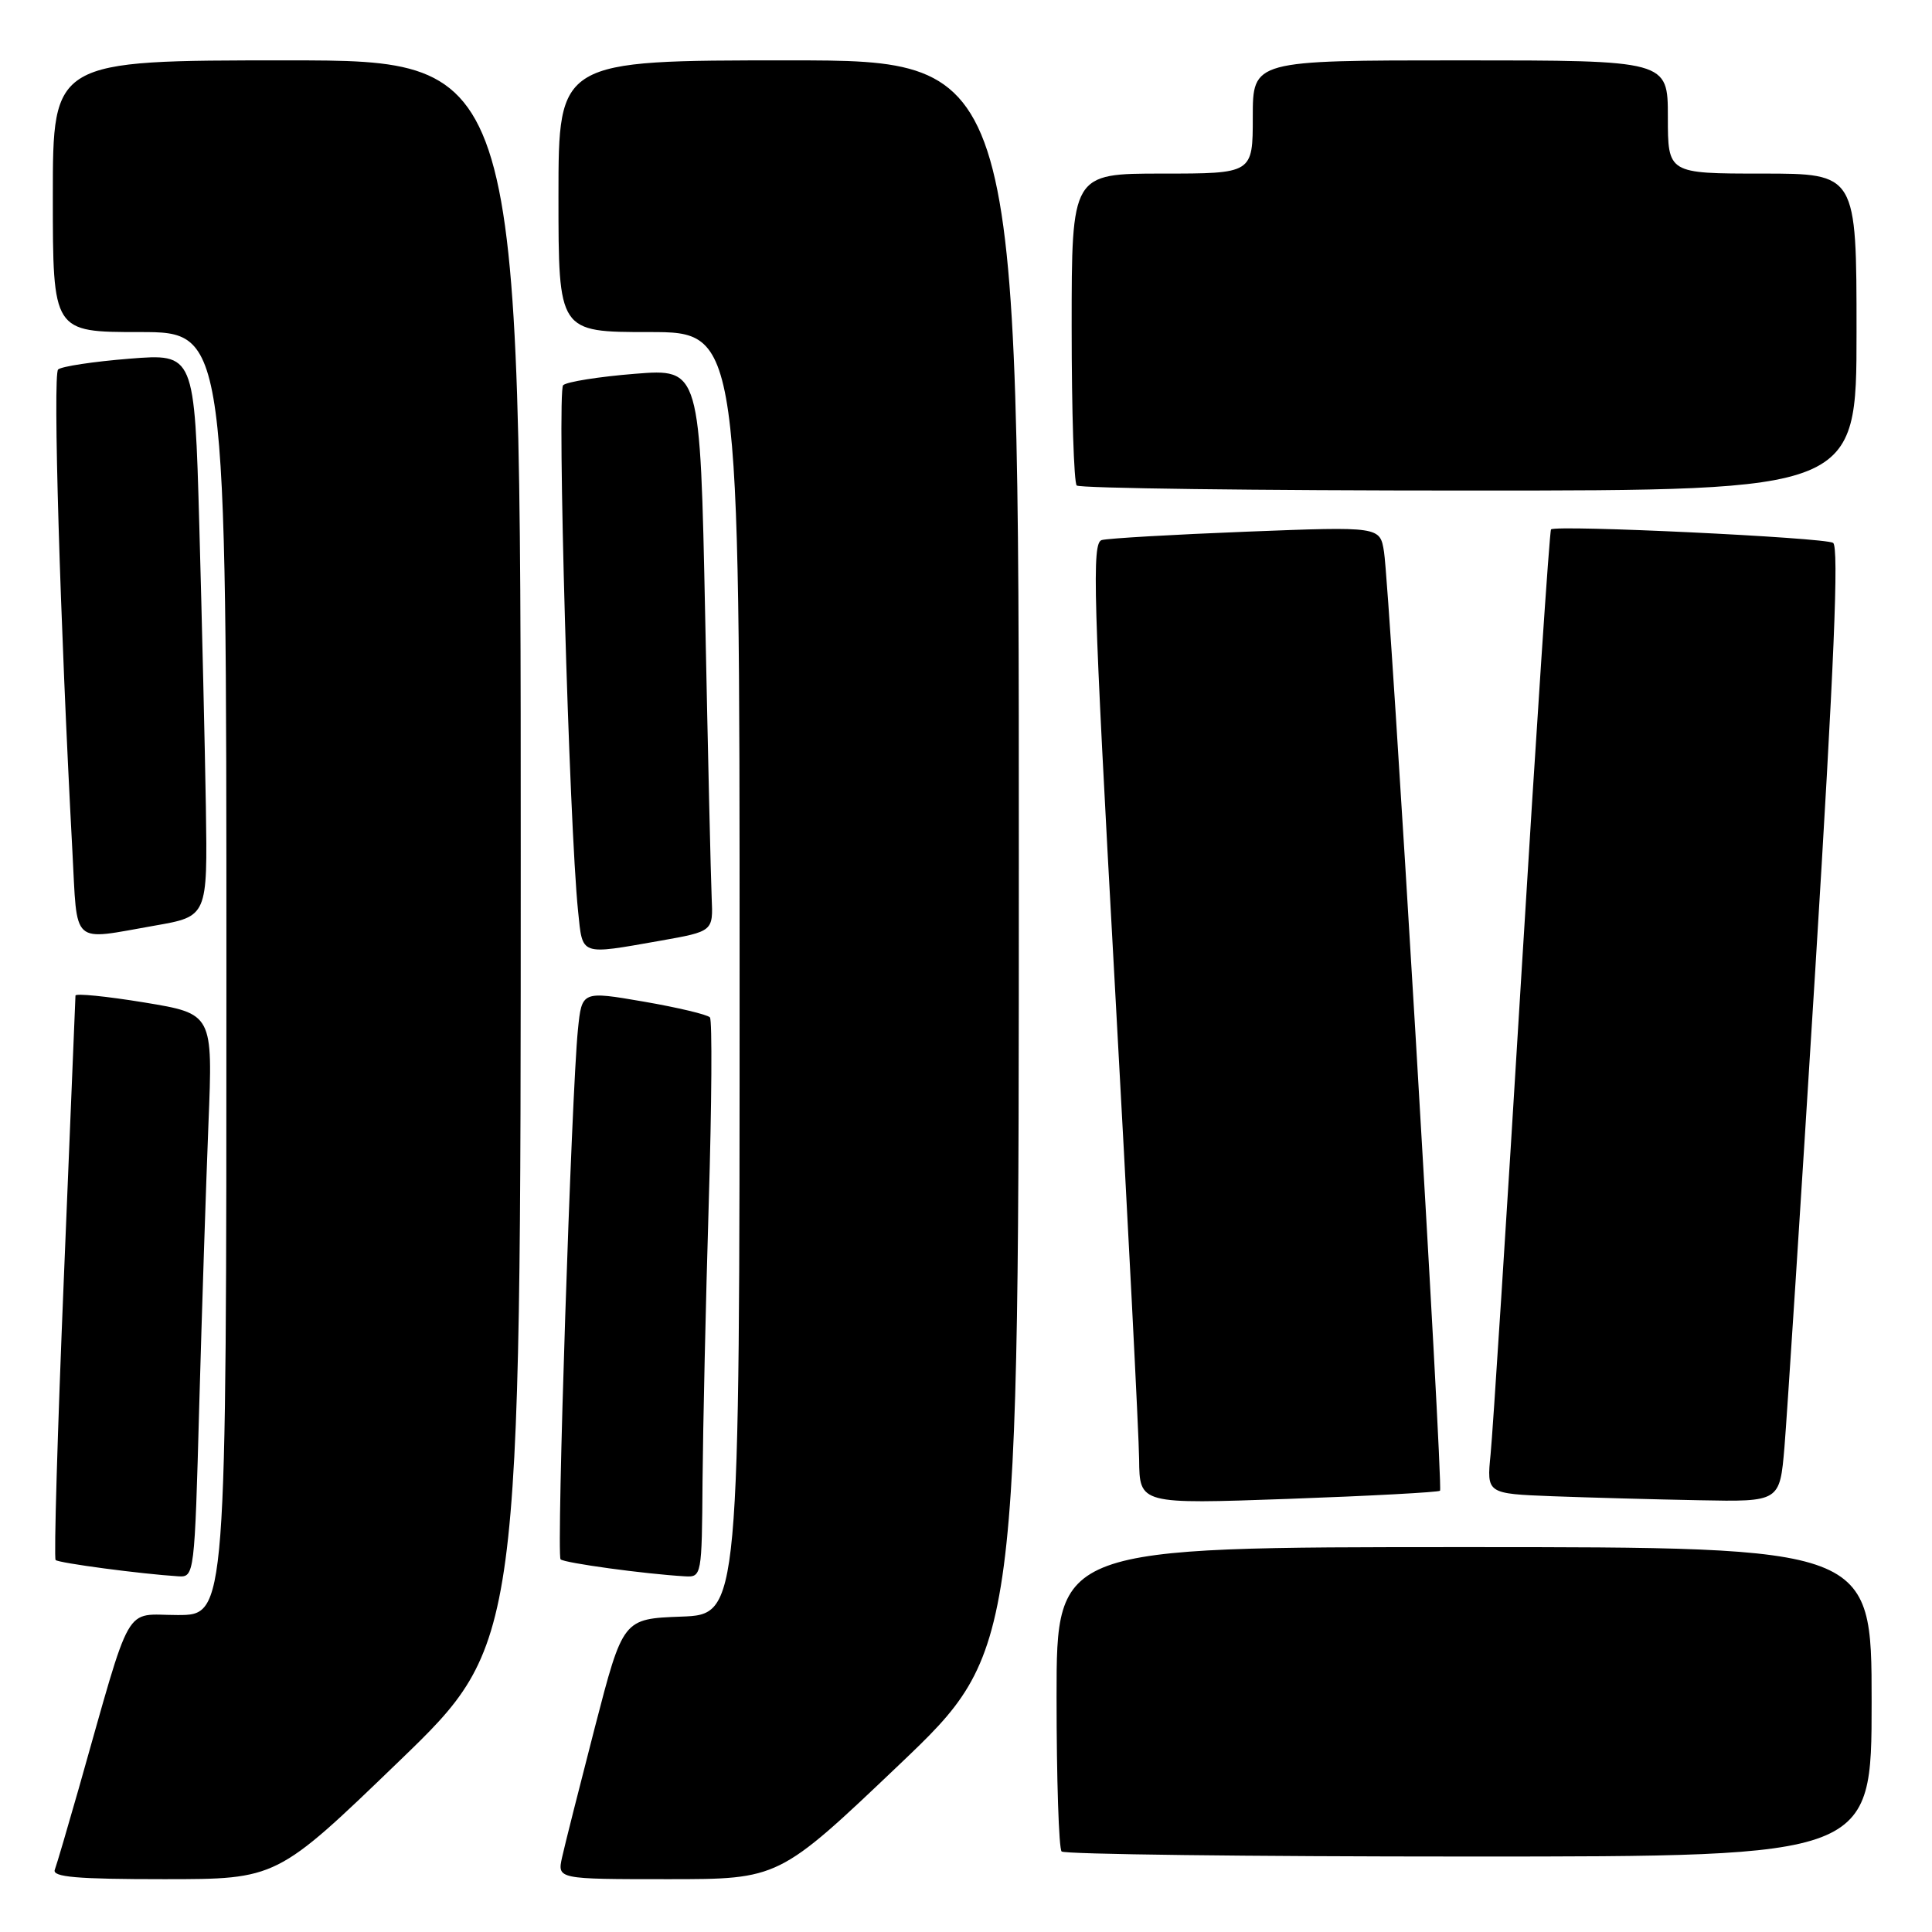 <?xml version="1.0" encoding="UTF-8" standalone="no"?>
<!DOCTYPE svg PUBLIC "-//W3C//DTD SVG 1.1//EN" "http://www.w3.org/Graphics/SVG/1.1/DTD/svg11.dtd" >
<svg xmlns="http://www.w3.org/2000/svg" xmlns:xlink="http://www.w3.org/1999/xlink" version="1.1" viewBox="0 0 256 256">
 <g >
 <path fill="currentColor"
d=" M 52.84 233.41 C 69.00 217.82 69.00 217.82 69.00 112.91 C 69.00 8.00 69.00 8.00 38.00 8.00 C 7.00 8.00 7.00 8.00 7.00 26.00 C 7.00 44.00 7.00 44.00 18.50 44.00 C 30.00 44.00 30.00 44.00 30.00 129.00 C 30.00 214.00 30.00 214.00 23.54 214.00 C 16.29 214.00 17.62 211.67 10.43 237.00 C 8.94 242.22 7.52 247.06 7.26 247.75 C 6.89 248.72 10.19 249.00 21.73 249.00 C 36.68 249.00 36.68 249.00 52.84 233.41 Z  M 119.11 233.87 C 135.00 218.73 135.00 218.73 135.00 113.37 C 135.00 8.00 135.00 8.00 104.50 8.00 C 74.00 8.00 74.00 8.00 74.00 26.00 C 74.00 44.00 74.00 44.00 86.00 44.00 C 98.00 44.00 98.00 44.00 98.00 128.96 C 98.00 213.92 98.00 213.92 90.27 214.21 C 82.55 214.50 82.55 214.50 78.83 228.85 C 76.79 236.75 74.83 244.51 74.48 246.10 C 73.84 249.00 73.84 249.00 88.53 249.00 C 103.21 249.00 103.21 249.00 119.11 233.87 Z  M 248.00 225.50 C 248.00 205.00 248.00 205.00 194.00 205.00 C 140.00 205.00 140.00 205.00 140.00 224.83 C 140.00 235.74 140.30 244.97 140.67 245.33 C 141.03 245.70 165.33 246.00 194.67 246.00 C 248.00 246.00 248.00 246.00 248.00 225.50 Z  M 26.40 186.25 C 26.75 173.74 27.30 156.94 27.62 148.91 C 28.21 134.33 28.21 134.33 19.11 132.83 C 14.10 132.01 10.00 131.60 10.00 131.92 C 9.99 132.24 9.30 149.10 8.46 169.38 C 7.62 189.67 7.13 206.46 7.37 206.71 C 7.78 207.11 18.69 208.56 23.64 208.87 C 25.75 209.00 25.79 208.68 26.40 186.25 Z  M 93.09 196.25 C 93.15 189.24 93.51 172.70 93.91 159.50 C 94.31 146.30 94.38 135.19 94.07 134.81 C 93.75 134.44 89.81 133.50 85.30 132.72 C 77.10 131.31 77.10 131.31 76.58 136.41 C 75.72 144.88 73.71 206.05 74.28 206.62 C 74.77 207.10 85.40 208.56 90.75 208.87 C 92.97 209.00 93.00 208.82 93.09 196.25 Z  M 190.81 197.53 C 191.26 197.08 184.16 78.01 183.39 73.13 C 182.86 69.76 182.86 69.76 165.18 70.45 C 155.46 70.83 146.82 71.33 145.99 71.56 C 144.66 71.93 144.86 78.78 147.68 129.74 C 149.44 161.51 150.91 190.16 150.94 193.40 C 151.00 199.31 151.00 199.31 170.71 198.61 C 181.56 198.22 190.60 197.73 190.81 197.53 Z  M 236.45 191.75 C 236.78 187.76 238.62 159.33 240.53 128.56 C 243.03 88.18 243.69 72.42 242.89 71.93 C 241.74 71.22 206.14 69.52 205.52 70.15 C 205.32 70.34 203.56 96.83 201.60 129.00 C 199.64 161.18 197.80 189.84 197.51 192.71 C 196.99 197.92 196.99 197.92 205.75 198.26 C 210.56 198.44 219.30 198.68 225.16 198.79 C 235.83 199.00 235.83 199.00 236.45 191.75 Z  M 87.50 124.65 C 94.50 123.41 94.50 123.41 94.30 118.96 C 94.19 116.51 93.80 99.73 93.44 81.67 C 92.77 48.84 92.77 48.84 84.13 49.53 C 79.38 49.91 75.10 50.59 74.62 51.04 C 73.78 51.82 75.42 109.37 76.60 120.75 C 77.22 126.71 76.74 126.54 87.50 124.65 Z  M 20.50 122.65 C 27.50 121.43 27.50 121.43 27.28 106.96 C 27.15 99.01 26.76 82.23 26.41 69.67 C 25.77 46.84 25.77 46.84 17.14 47.53 C 12.39 47.91 8.14 48.55 7.70 48.96 C 6.99 49.62 7.95 82.16 9.59 112.75 C 10.28 125.51 9.29 124.61 20.50 122.65 Z  M 246.00 44.00 C 246.00 23.00 246.00 23.00 233.50 23.00 C 221.00 23.00 221.00 23.00 221.00 15.50 C 221.00 8.00 221.00 8.00 193.50 8.00 C 166.00 8.00 166.00 8.00 166.00 15.50 C 166.00 23.00 166.00 23.00 154.00 23.00 C 142.00 23.00 142.00 23.00 142.00 43.33 C 142.00 54.52 142.30 63.97 142.67 64.33 C 143.03 64.70 166.43 65.00 194.67 65.00 C 246.00 65.00 246.00 65.00 246.00 44.00 Z "/>
</g>
</svg>